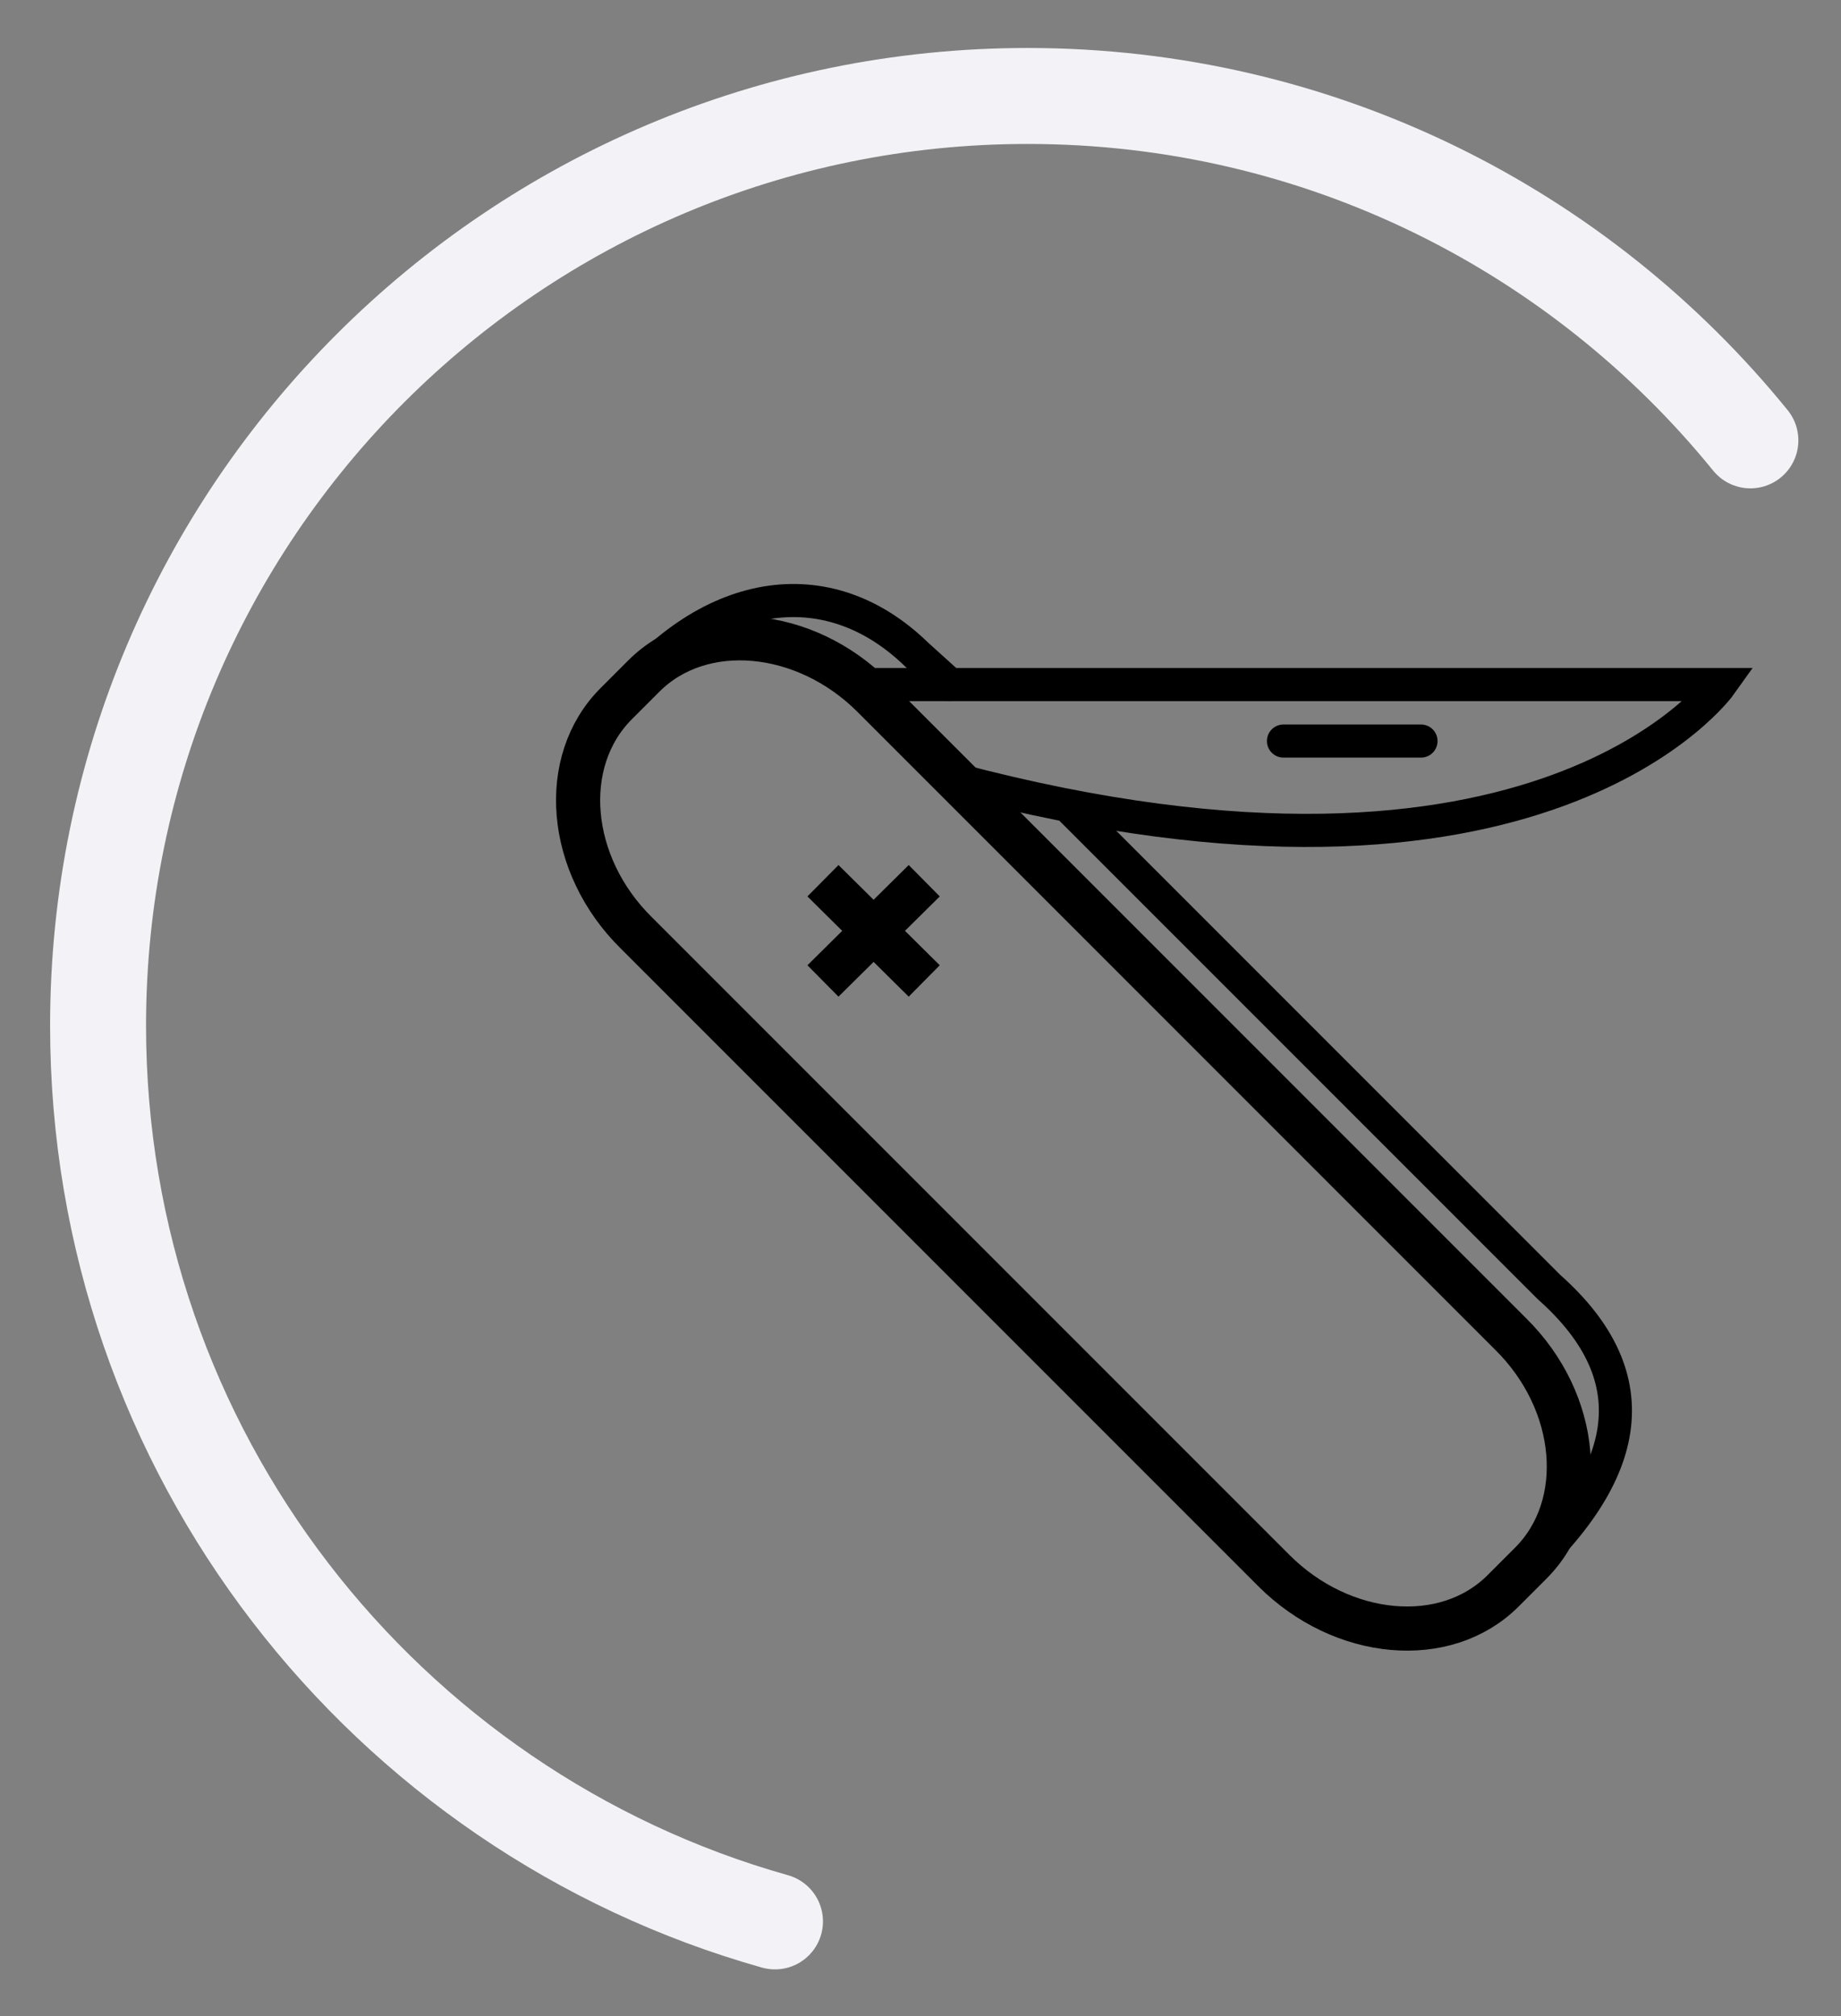 <?xml version="1.0" encoding="utf-8"?>
<!-- Generator: Adobe Illustrator 18.1.1, SVG Export Plug-In . SVG Version: 6.00 Build 0)  -->
<!DOCTYPE svg PUBLIC "-//W3C//DTD SVG 1.1//EN" "http://www.w3.org/Graphics/SVG/1.1/DTD/svg11.dtd">
<svg version="1.1" id="Layer_2" xmlns="http://www.w3.org/2000/svg" xmlns:xlink="http://www.w3.org/1999/xlink" x="0px" y="0px"
	 width="172.7px" height="189.1px" viewBox="-219 302.9 172.7 189.1" enable-background="new -219 302.9 172.7 189.1"
	 xml:space="preserve">
<rect x="-219" y="302.9" width="172.7" height="189.1" fill="#808080" stroke="none"/>
<path fill="none" stroke="#F3F3F7" stroke-width="9" stroke-linecap="round" stroke-miterlimit="10" d="M-146.3,483.1
	c-36.6-10.3-63.5-44-63.5-84c0-48.2,39.1-87.2,87.2-87.2c27.4,0,51.8,12.6,67.8,32.3"/>
<g>
	<path fill="none" stroke="#000000" stroke-width="4.141" stroke-miterlimit="10" d="M-133.1,372.2l-4-4
		c-6.4-6.4-16.1-7.3-21.5-1.9l-2.6,2.6c-5.4,5.4-4.6,15.1,1.9,21.5l59.8,59.8c6.4,6.4,16.1,7.3,21.5,1.9l2.6-2.6
		c5.4-5.4,4.6-15.1-1.9-21.5L-133.1,372.2"/>
	<path fill="none" stroke="#000000" stroke-width="3.106" stroke-linecap="round" stroke-miterlimit="10" d="M-129.9,367.1
		l-3.1-2.8c-8.4-8.2-19.8-6.4-28.4,4.9"/>
	<path fill="none" stroke="#000000" stroke-width="3.106" stroke-linecap="round" stroke-miterlimit="10" d="M-123.5,371.3"/>
	<path fill="none" stroke="#000000" stroke-width="3.106" stroke-linecap="round" stroke-miterlimit="10" d="M-77.4,451.5
		c11.5-10,13.4-19.3,3.7-27.9l-44.9-44.9"/>
	<path fill="none" stroke="#000000" stroke-width="3.106" stroke-linecap="round" stroke-miterlimit="10" d="M-137.1,367.1h79.5
		c0,0-16.7,23.5-71.8,8.9"/>
	
		<line fill="none" stroke="#000000" stroke-width="3.106" stroke-linecap="round" stroke-miterlimit="10" x1="-98.6" y1="372.4" x2="-85.7" y2="372.4"/>
	<g>
		
			<line fill="none" stroke="#000000" stroke-width="4.141" stroke-miterlimit="10" x1="-141.8" y1="385.5" x2="-132.3" y2="394.9"/>
		
			<line fill="none" stroke="#000000" stroke-width="4.141" stroke-miterlimit="10" x1="-132.3" y1="385.5" x2="-141.8" y2="394.9"/>
	</g>
</g>
<path fill="none" stroke="#000000" stroke-width="3.106" stroke-linecap="round" stroke-miterlimit="10" d="M-143,368"/>
</svg>
